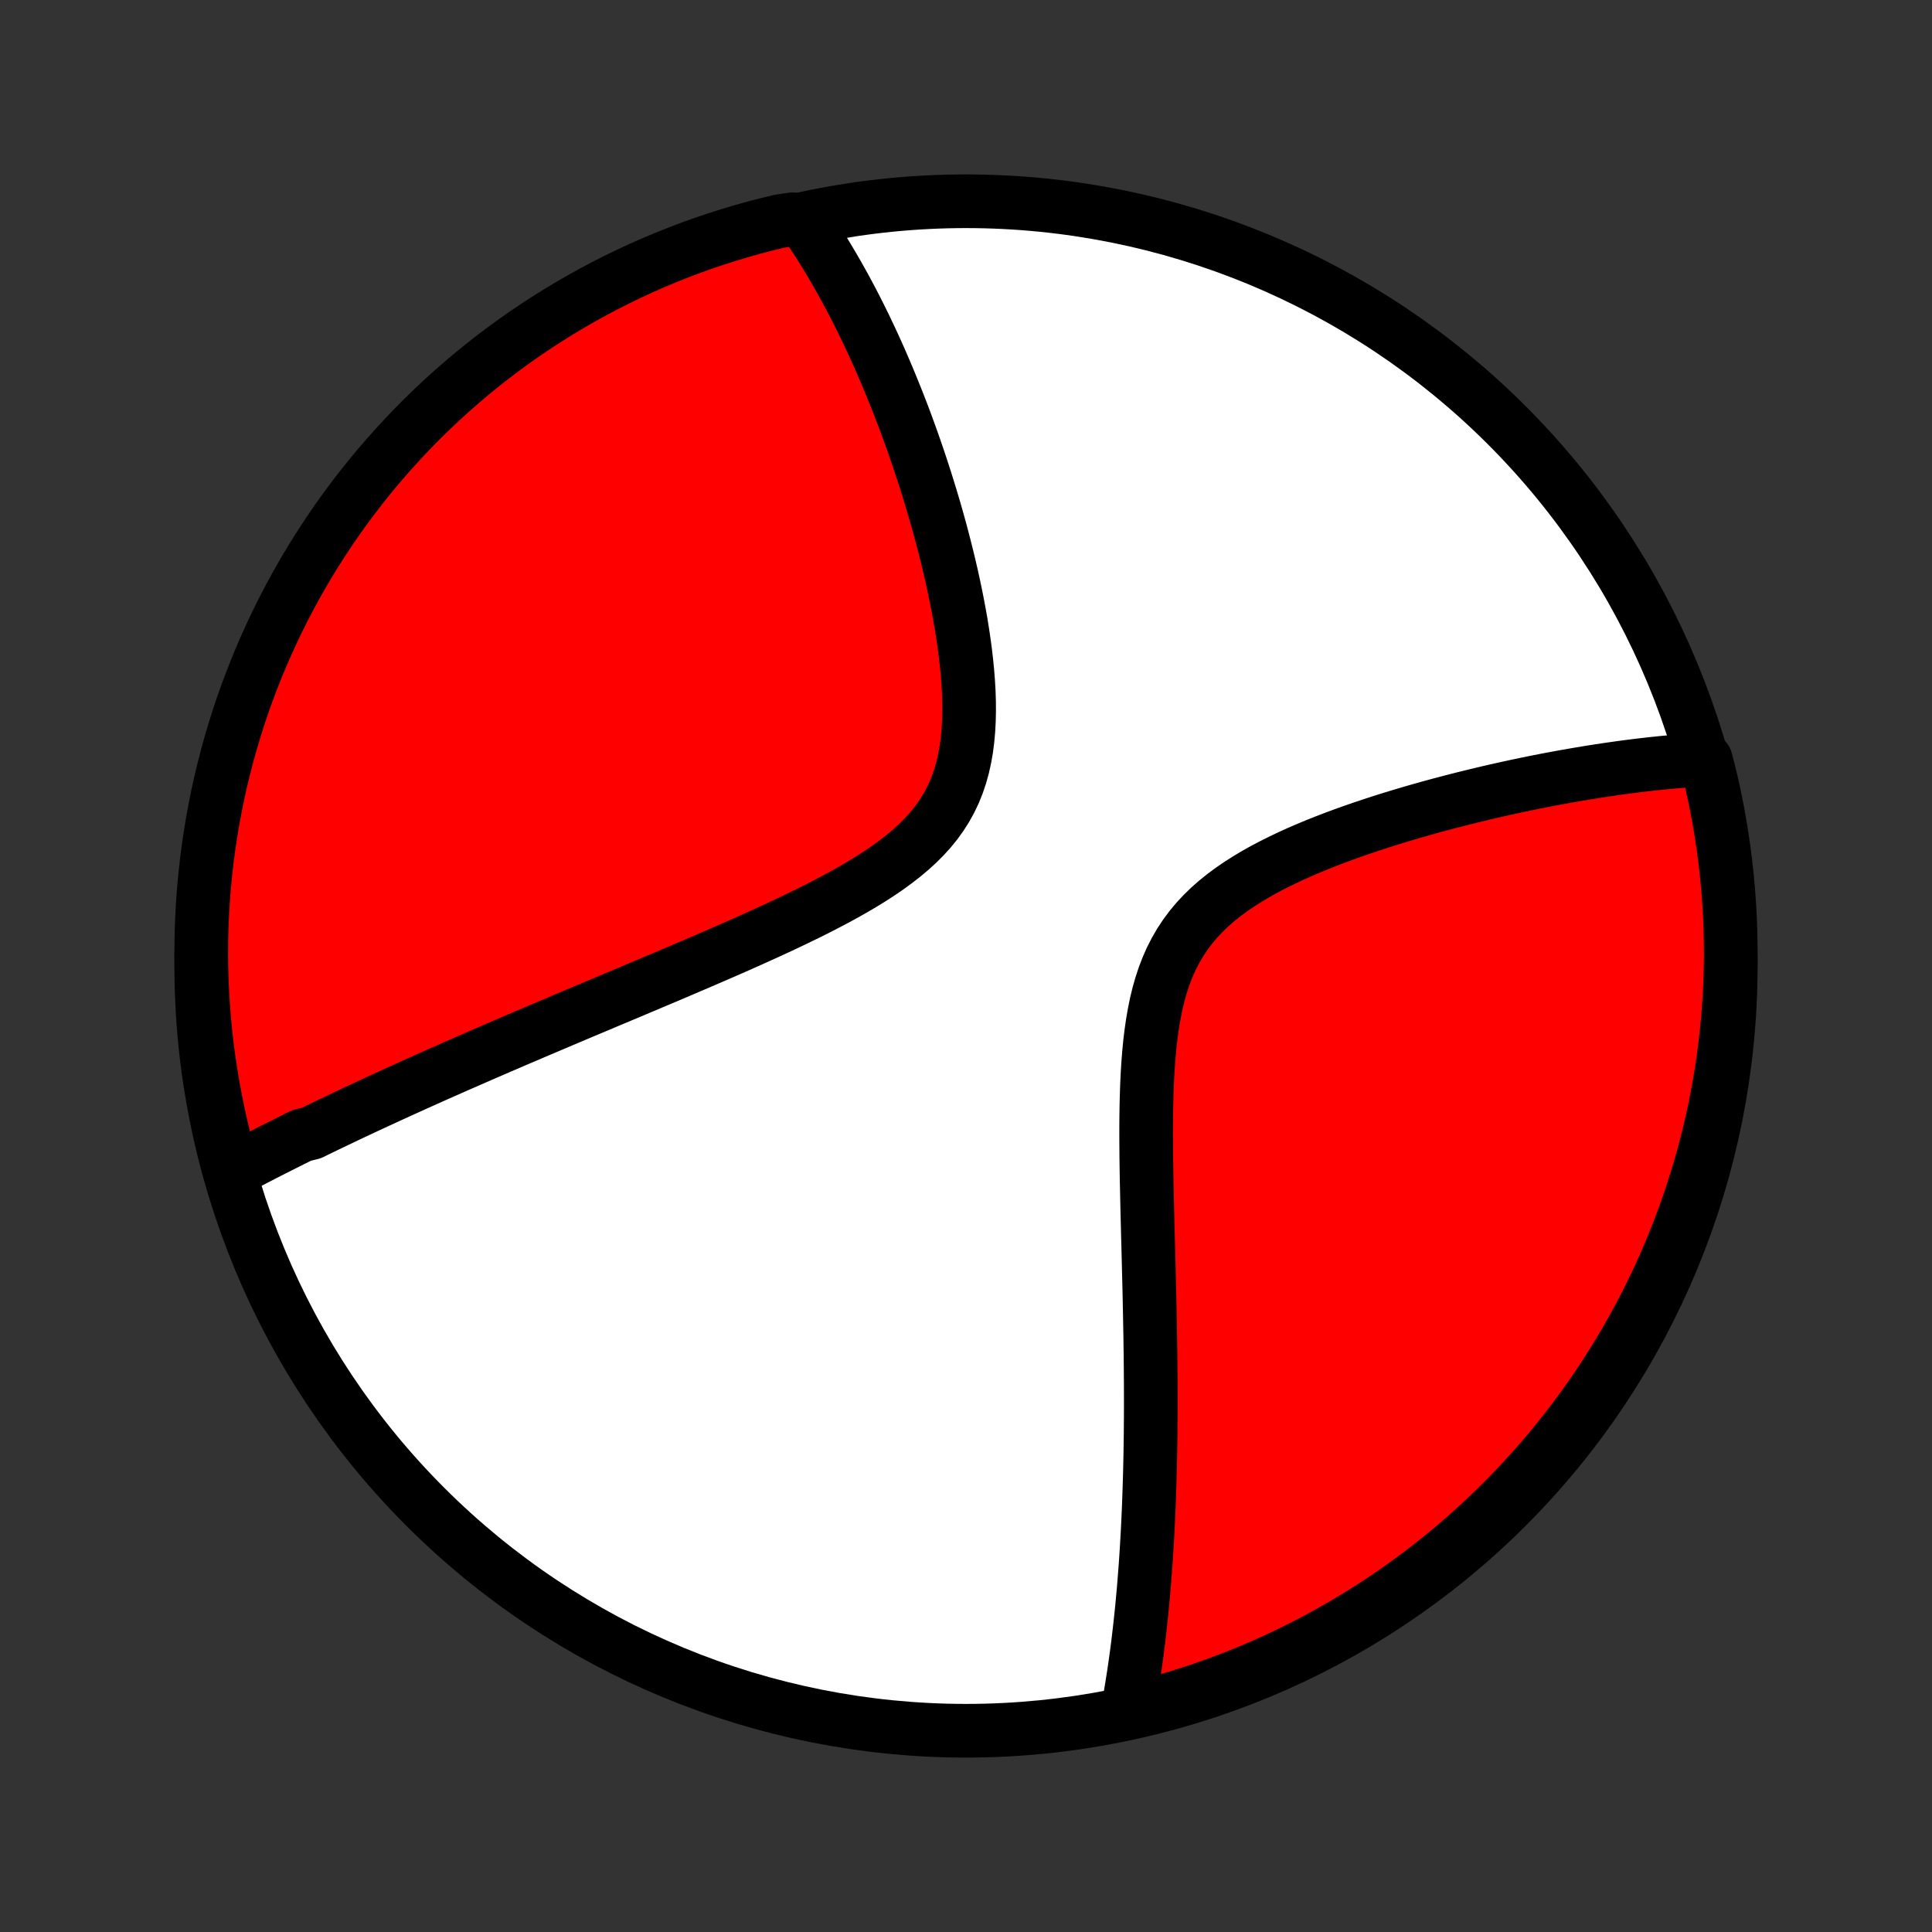 <?xml version="1.0" encoding="utf-8" standalone="no"?>
<!DOCTYPE svg PUBLIC "-//W3C//DTD SVG 1.1//EN"
  "http://www.w3.org/Graphics/SVG/1.1/DTD/svg11.dtd">
<!-- Created with matplotlib (http://matplotlib.org/) -->
<svg height="72pt" version="1.1" viewBox="0 0 72 72" width="72pt" xmlns="http://www.w3.org/2000/svg" xmlns:xlink="http://www.w3.org/1999/xlink">
 <rect x="0" y="0" width="72" height="72" fill="#333333" stroke="none"/>
 <defs>
  <style type="text/css">
*{stroke-linecap:butt;stroke-linejoin:round;}
  </style>
 </defs>
 <g id="figure_1">
  <g id="patch_1">
   <path d="
M0 72
L72 72
L72 0
L0 0
z
" style="fill:none;"/>
  </g>
  <g id="axes_1">
   <g id="PatchCollection_1">
    <defs>
     <path d="
M36 -7.5
C43.558 -7.5 50.808 -10.503 56.153 -15.848
C61.497 -21.192 64.5 -28.442 64.5 -36
C64.5 -43.558 61.497 -50.808 56.153 -56.153
C50.808 -61.497 43.558 -64.5 36 -64.5
C28.442 -64.5 21.192 -61.497 15.848 -56.153
C10.503 -50.808 7.5 -43.558 7.5 -36
C7.5 -28.442 10.503 -21.192 15.848 -15.848
C21.192 -10.503 28.442 -7.5 36 -7.5
z
" id="C0_0_a811fe30f3"/>
     <path d="
M8.666 -28.368
L8.834 -28.457
L9.002 -28.545
L9.171 -28.634
L9.34 -28.722
L9.51 -28.811
L9.681 -28.899
L9.852 -28.987
L10.024 -29.075
L10.197 -29.163
L10.37 -29.25
L10.545 -29.338
L10.72 -29.426
L10.895 -29.514
L11.072 -29.602
L11.249 -29.689
L11.607 -29.777
L11.788 -29.866
L11.97 -29.954
L12.152 -30.042
L12.336 -30.13
L12.521 -30.219
L12.707 -30.308
L12.894 -30.397
L13.083 -30.486
L13.273 -30.576
L13.465 -30.666
L13.658 -30.756
L13.852 -30.846
L14.048 -30.937
L14.246 -31.028
L14.445 -31.12
L14.646 -31.212
L14.849 -31.305
L15.054 -31.398
L15.26 -31.491
L15.469 -31.586
L15.679 -31.68
L15.892 -31.776
L16.107 -31.872
L16.323 -31.968
L16.543 -32.065
L16.764 -32.163
L16.988 -32.262
L17.214 -32.361
L17.442 -32.461
L17.674 -32.562
L17.907 -32.664
L18.144 -32.767
L18.383 -32.87
L18.625 -32.975
L18.87 -33.08
L19.117 -33.187
L19.368 -33.294
L19.622 -33.402
L19.879 -33.512
L20.139 -33.623
L20.402 -33.734
L20.668 -33.847
L20.938 -33.962
L21.211 -34.077
L21.487 -34.194
L21.767 -34.312
L22.05 -34.431
L22.337 -34.551
L22.627 -34.674
L22.921 -34.797
L23.218 -34.922
L23.519 -35.048
L23.823 -35.177
L24.13 -35.306
L24.441 -35.438
L24.756 -35.57
L25.073 -35.705
L25.394 -35.841
L25.718 -35.98
L26.046 -36.12
L26.375 -36.262
L26.708 -36.406
L27.044 -36.552
L27.381 -36.7
L27.721 -36.85
L28.062 -37.003
L28.405 -37.158
L28.75 -37.315
L29.095 -37.475
L29.44 -37.638
L29.786 -37.804
L30.131 -37.972
L30.474 -38.144
L30.816 -38.32
L31.155 -38.499
L31.49 -38.682
L31.822 -38.869
L32.148 -39.061
L32.468 -39.258
L32.781 -39.46
L33.085 -39.668
L33.38 -39.883
L33.664 -40.104
L33.936 -40.332
L34.195 -40.568
L34.439 -40.812
L34.668 -41.064
L34.881 -41.326
L35.076 -41.597
L35.254 -41.877
L35.414 -42.166
L35.557 -42.465
L35.681 -42.773
L35.788 -43.09
L35.879 -43.415
L35.953 -43.747
L36.013 -44.087
L36.057 -44.432
L36.089 -44.783
L36.108 -45.138
L36.116 -45.497
L36.114 -45.859
L36.102 -46.223
L36.081 -46.589
L36.052 -46.956
L36.016 -47.322
L35.974 -47.689
L35.925 -48.055
L35.871 -48.419
L35.813 -48.782
L35.749 -49.142
L35.682 -49.5
L35.611 -49.855
L35.537 -50.208
L35.46 -50.557
L35.38 -50.902
L35.298 -51.244
L35.213 -51.582
L35.127 -51.916
L35.039 -52.246
L34.949 -52.572
L34.858 -52.893
L34.765 -53.21
L34.671 -53.523
L34.576 -53.831
L34.481 -54.136
L34.384 -54.435
L34.287 -54.73
L34.189 -55.021
L34.09 -55.308
L33.991 -55.59
L33.891 -55.868
L33.791 -56.142
L33.691 -56.411
L33.59 -56.676
L33.488 -56.937
L33.387 -57.194
L33.285 -57.447
L33.183 -57.696
L33.081 -57.942
L32.979 -58.183
L32.876 -58.421
L32.774 -58.655
L32.671 -58.885
L32.568 -59.112
L32.465 -59.335
L32.361 -59.555
L32.258 -59.772
L32.154 -59.986
L32.05 -60.196
L31.946 -60.403
L31.842 -60.607
L31.737 -60.808
L31.632 -61.006
L31.527 -61.202
L31.422 -61.394
L31.317 -61.584
L31.211 -61.771
L31.105 -61.955
L30.998 -62.137
L30.892 -62.317
L30.785 -62.494
L30.677 -62.669
L30.569 -62.841
L30.46 -63.011
L30.351 -63.178
L30.242 -63.344
L30.132 -63.508
L30.021 -63.669
L29.528 -63.828
L29.045 -63.755
L28.563 -63.638
L28.084 -63.513
L27.608 -63.379
L27.134 -63.236
L26.662 -63.086
L26.194 -62.927
L25.728 -62.76
L25.266 -62.585
L24.807 -62.401
L24.351 -62.21
L23.899 -62.011
L23.45 -61.803
L23.006 -61.588
L22.565 -61.365
L22.128 -61.135
L21.696 -60.896
L21.268 -60.65
L20.844 -60.397
L20.425 -60.136
L20.011 -59.868
L19.602 -59.593
L19.198 -59.31
L18.798 -59.02
L18.404 -58.723
L18.016 -58.42
L17.633 -58.109
L17.255 -57.792
L16.883 -57.468
L16.517 -57.138
L16.157 -56.801
L15.803 -56.458
L15.455 -56.108
L15.114 -55.753
L14.779 -55.391
L14.45 -55.024
L14.128 -54.651
L13.812 -54.272
L13.503 -53.887
L13.201 -53.497
L12.906 -53.102
L12.618 -52.701
L12.338 -52.296
L12.064 -51.885
L11.798 -51.47
L11.539 -51.05
L11.287 -50.625
L11.043 -50.196
L10.807 -49.762
L10.578 -49.325
L10.357 -48.883
L10.144 -48.437
L9.939 -47.988
L9.741 -47.535
L9.552 -47.078
L9.371 -46.618
L9.197 -46.155
L9.032 -45.689
L8.876 -45.22
L8.727 -44.748
L8.587 -44.273
L8.455 -43.796
L8.332 -43.316
L8.216 -42.834
L8.11 -42.35
L8.012 -41.864
L7.922 -41.377
L7.841 -40.887
L7.769 -40.397
L7.705 -39.904
L7.65 -39.411
L7.603 -38.917
L7.565 -38.422
L7.536 -37.926
L7.515 -37.429
L7.503 -36.932
L7.5 -36.435
L7.505 -35.938
L7.52 -35.44
L7.542 -34.943
L7.574 -34.446
L7.614 -33.95
L7.663 -33.454
L7.72 -32.959
L7.786 -32.465
L7.861 -31.972
L7.944 -31.48
L8.036 -30.989
L8.136 -30.501
L8.245 -30.013
L8.362 -29.528
z
" id="C0_1_c15501556f"/>
     <path d="
M42.03 -8.29
L42.065 -8.48
L42.099 -8.671
L42.133 -8.862
L42.165 -9.055
L42.196 -9.248
L42.227 -9.442
L42.257 -9.636
L42.286 -9.832
L42.314 -10.028
L42.341 -10.226
L42.368 -10.424
L42.394 -10.624
L42.419 -10.824
L42.443 -11.026
L42.467 -11.229
L42.49 -11.433
L42.512 -11.638
L42.534 -11.845
L42.555 -12.053
L42.575 -12.263
L42.594 -12.474
L42.614 -12.686
L42.632 -12.9
L42.649 -13.116
L42.666 -13.334
L42.683 -13.553
L42.699 -13.774
L42.714 -13.997
L42.728 -14.222
L42.742 -14.449
L42.755 -14.678
L42.768 -14.909
L42.78 -15.142
L42.791 -15.378
L42.802 -15.616
L42.812 -15.856
L42.821 -16.099
L42.83 -16.345
L42.838 -16.593
L42.846 -16.843
L42.853 -17.097
L42.859 -17.353
L42.865 -17.612
L42.87 -17.874
L42.874 -18.14
L42.878 -18.408
L42.881 -18.679
L42.883 -18.954
L42.885 -19.232
L42.886 -19.513
L42.886 -19.798
L42.886 -20.086
L42.885 -20.378
L42.883 -20.673
L42.881 -20.972
L42.878 -21.274
L42.875 -21.581
L42.87 -21.891
L42.866 -22.205
L42.86 -22.522
L42.854 -22.844
L42.848 -23.169
L42.841 -23.499
L42.834 -23.832
L42.826 -24.169
L42.817 -24.51
L42.809 -24.855
L42.8 -25.204
L42.791 -25.556
L42.781 -25.912
L42.772 -26.271
L42.763 -26.634
L42.754 -27.001
L42.746 -27.37
L42.738 -27.743
L42.73 -28.118
L42.724 -28.496
L42.719 -28.876
L42.716 -29.258
L42.714 -29.642
L42.714 -30.028
L42.717 -30.415
L42.723 -30.802
L42.733 -31.189
L42.746 -31.576
L42.764 -31.962
L42.788 -32.347
L42.818 -32.729
L42.854 -33.109
L42.899 -33.485
L42.952 -33.856
L43.015 -34.223
L43.088 -34.583
L43.173 -34.937
L43.271 -35.282
L43.382 -35.619
L43.508 -35.947
L43.648 -36.265
L43.805 -36.572
L43.977 -36.869
L44.165 -37.154
L44.368 -37.428
L44.587 -37.691
L44.821 -37.943
L45.068 -38.184
L45.329 -38.414
L45.602 -38.634
L45.885 -38.844
L46.178 -39.045
L46.48 -39.237
L46.789 -39.422
L47.104 -39.598
L47.425 -39.767
L47.751 -39.93
L48.08 -40.086
L48.411 -40.236
L48.745 -40.38
L49.08 -40.519
L49.416 -40.652
L49.752 -40.781
L50.087 -40.905
L50.422 -41.025
L50.755 -41.14
L51.087 -41.252
L51.417 -41.359
L51.744 -41.463
L52.07 -41.563
L52.392 -41.66
L52.712 -41.754
L53.029 -41.844
L53.342 -41.932
L53.653 -42.016
L53.96 -42.097
L54.263 -42.176
L54.563 -42.252
L54.86 -42.325
L55.153 -42.396
L55.443 -42.465
L55.728 -42.531
L56.01 -42.594
L56.289 -42.656
L56.564 -42.715
L56.835 -42.772
L57.103 -42.827
L57.368 -42.88
L57.629 -42.931
L57.886 -42.98
L58.14 -43.027
L58.391 -43.072
L58.638 -43.115
L58.883 -43.157
L59.124 -43.197
L59.362 -43.236
L59.597 -43.272
L59.828 -43.308
L60.058 -43.341
L60.284 -43.373
L60.507 -43.404
L60.728 -43.433
L60.946 -43.461
L61.161 -43.487
L61.374 -43.511
L61.584 -43.535
L61.792 -43.557
L61.998 -43.578
L62.201 -43.597
L62.402 -43.615
L62.601 -43.632
L62.798 -43.648
L62.993 -43.662
L63.186 -43.675
L63.569 -43.687
L63.691 -43.224
L63.805 -42.742
L63.91 -42.258
L64.006 -41.771
L64.094 -41.283
L64.173 -40.794
L64.244 -40.303
L64.306 -39.81
L64.36 -39.317
L64.405 -38.822
L64.441 -38.327
L64.469 -37.831
L64.488 -37.334
L64.498 -36.837
L64.5 -36.34
L64.493 -35.843
L64.477 -35.345
L64.452 -34.848
L64.419 -34.351
L64.377 -33.855
L64.327 -33.359
L64.268 -32.864
L64.2 -32.37
L64.124 -31.878
L64.039 -31.386
L63.946 -30.896
L63.844 -30.407
L63.734 -29.921
L63.615 -29.436
L63.488 -28.953
L63.352 -28.472
L63.208 -27.993
L63.056 -27.517
L62.896 -27.043
L62.727 -26.573
L62.55 -26.105
L62.365 -25.64
L62.172 -25.178
L61.972 -24.719
L61.763 -24.264
L61.546 -23.813
L61.322 -23.365
L61.09 -22.921
L60.85 -22.481
L60.603 -22.045
L60.348 -21.614
L60.086 -21.187
L59.816 -20.764
L59.539 -20.346
L59.255 -19.933
L58.964 -19.524
L58.666 -19.121
L58.361 -18.723
L58.049 -18.33
L57.731 -17.942
L57.406 -17.56
L57.074 -17.184
L56.736 -16.813
L56.391 -16.448
L56.041 -16.089
L55.684 -15.736
L55.321 -15.39
L54.953 -15.049
L54.578 -14.715
L54.199 -14.388
L53.813 -14.067
L53.422 -13.752
L53.026 -13.445
L52.624 -13.144
L52.218 -12.851
L51.806 -12.564
L51.39 -12.285
L50.969 -12.012
L50.543 -11.748
L50.113 -11.49
L49.679 -11.24
L49.241 -10.997
L48.798 -10.762
L48.352 -10.535
L47.902 -10.316
L47.448 -10.104
L46.991 -9.9
L46.53 -9.704
L46.066 -9.517
L45.599 -9.337
L45.13 -9.165
L44.657 -9.002
L44.182 -8.847
L43.704 -8.7
L43.224 -8.561
L42.742 -8.431
z
" id="C0_2_67afc91012"/>
    </defs>
    <g clip-path="url(#p1bffca34e9)">
     <use style="fill:#ffffff;stroke:#000000;stroke-width:2.0;" x="0.0" xlink:href="#C0_0_a811fe30f3" y="72.0"/>
    </g>
    <g clip-path="url(#p1bffca34e9)">
     <use style="fill:#ff0000;stroke:#000000;stroke-width:2.0;" x="0.0" xlink:href="#C0_1_c15501556f" y="72.0"/>
    </g>
    <g clip-path="url(#p1bffca34e9)">
     <use style="fill:#ff0000;stroke:#000000;stroke-width:2.0;" x="0.0" xlink:href="#C0_2_67afc91012" y="72.0"/>
    </g>
   </g>
  </g>
 </g>
 <defs>
  <clipPath id="p1bffca34e9">
   <rect height="72.0" width="72.0" x="0.0" y="0.0"/>
  </clipPath>
 </defs>
</svg>
